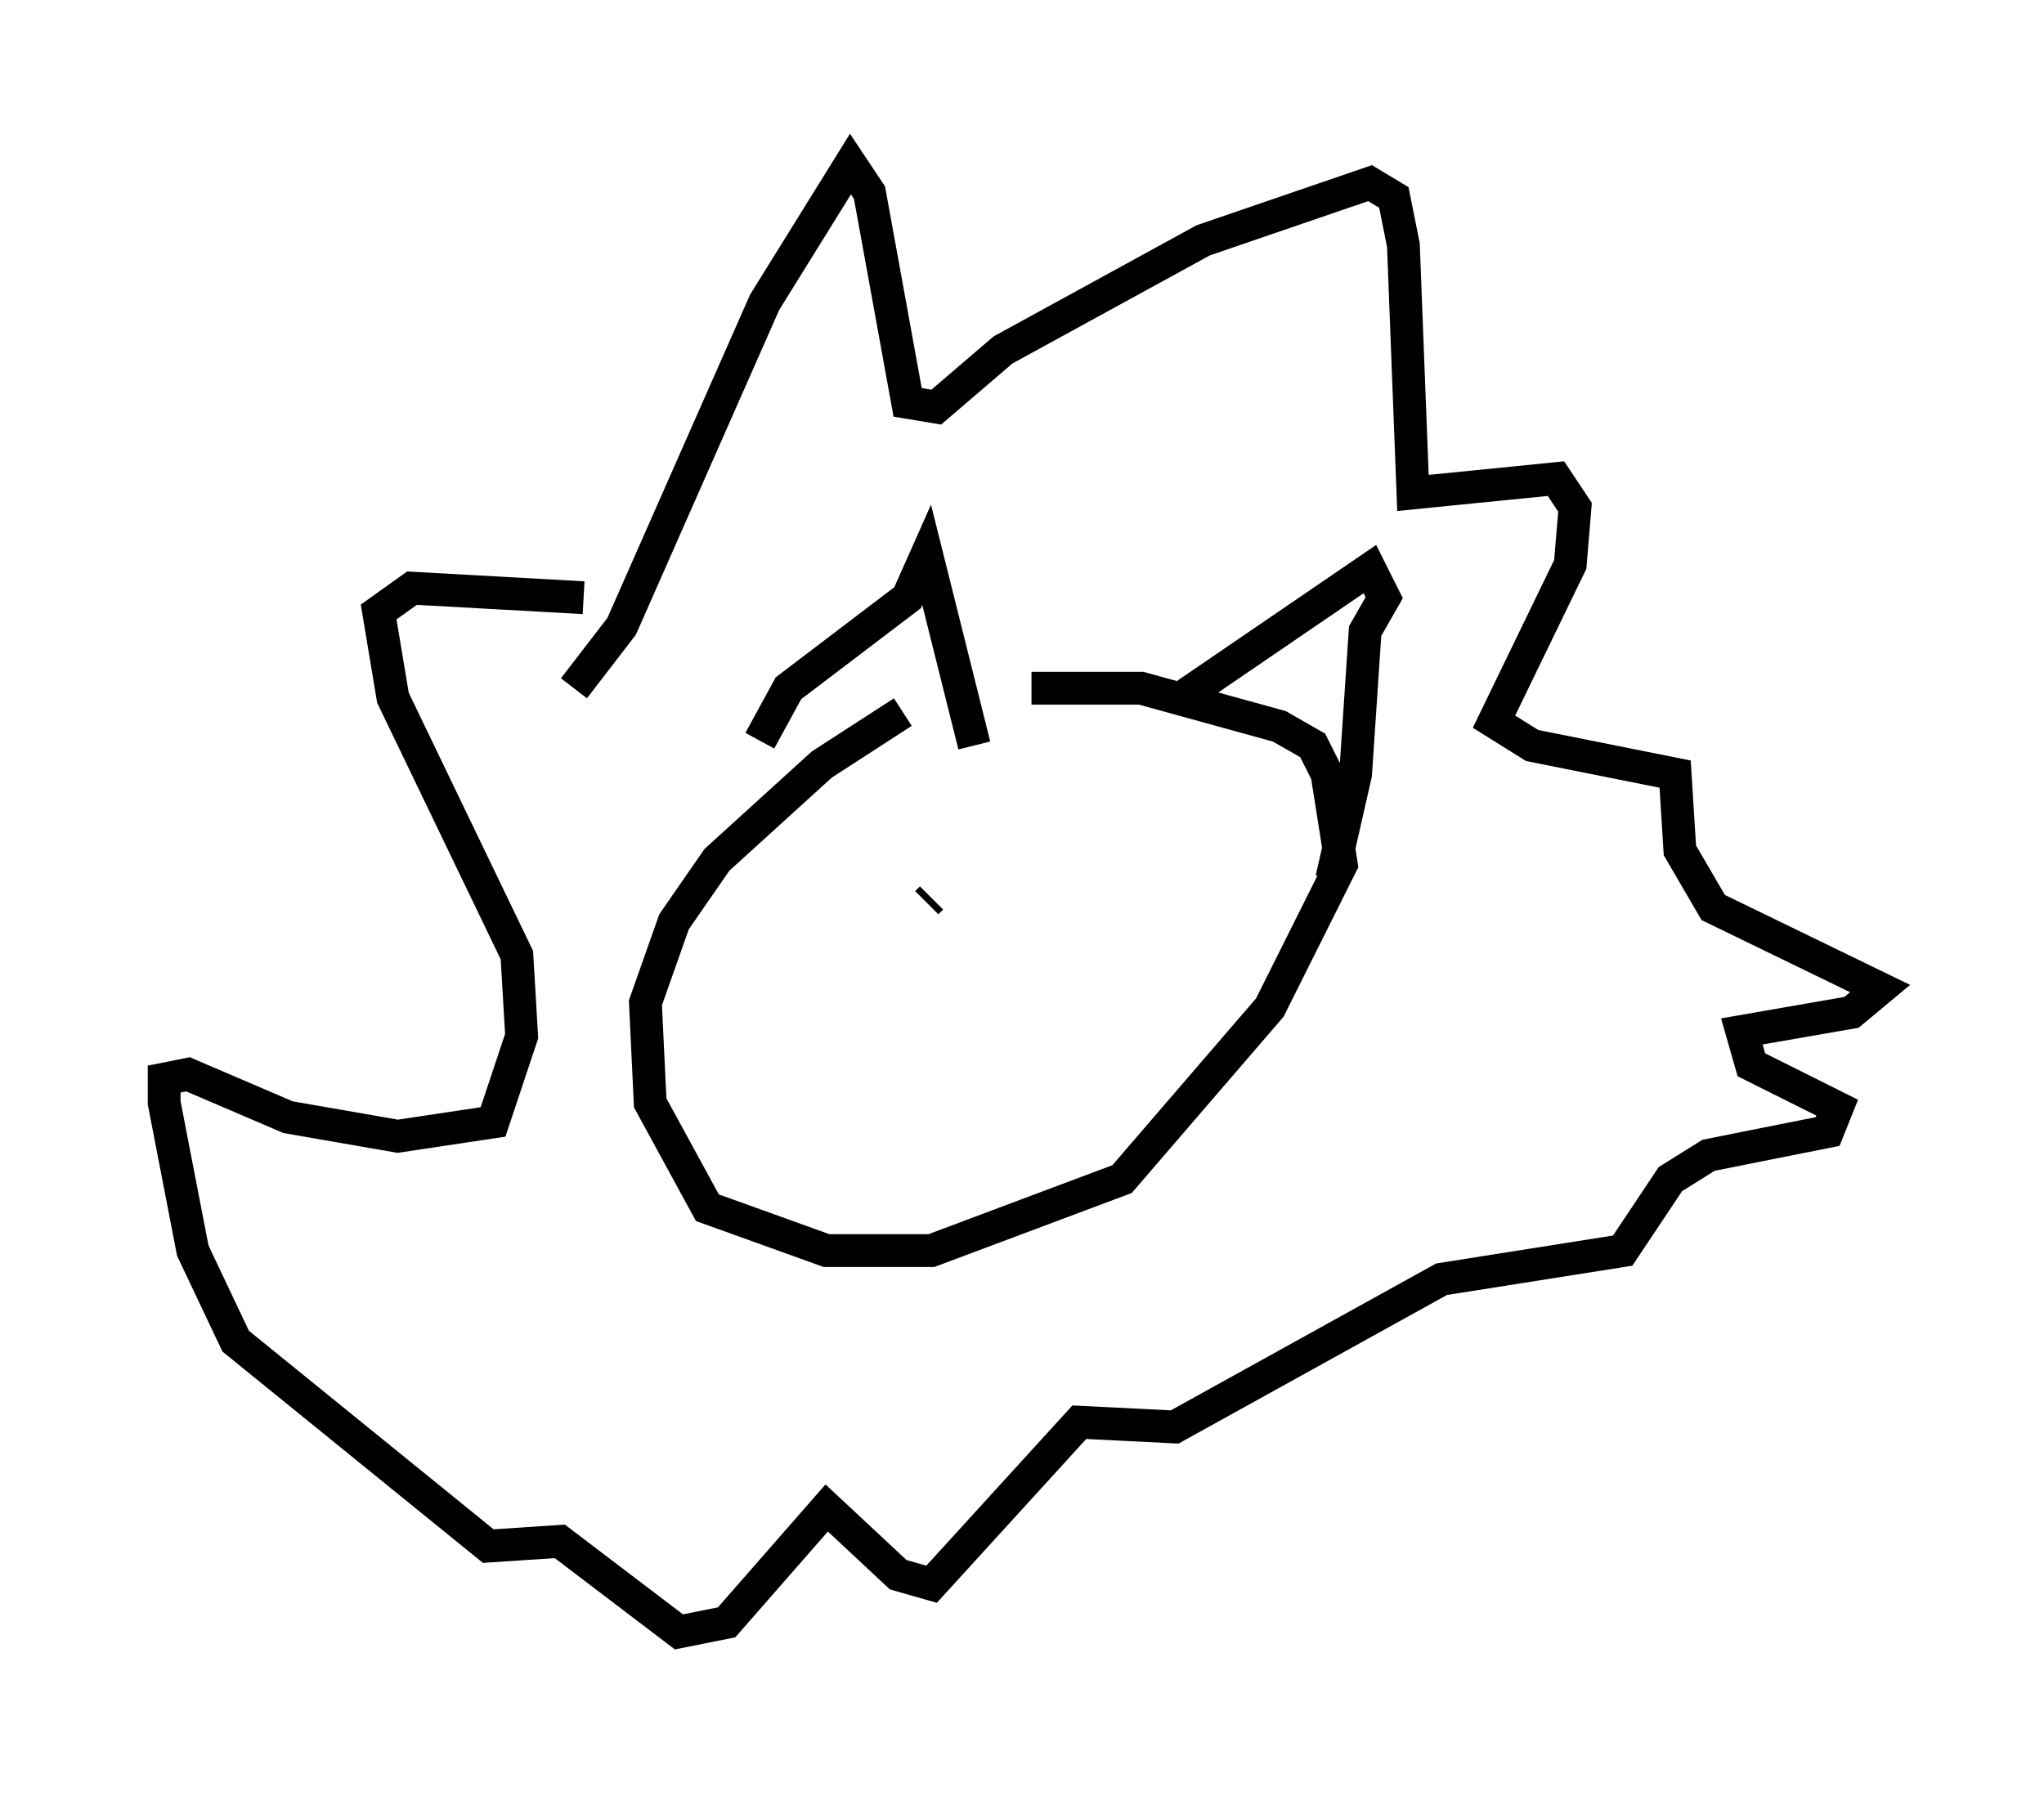 <?xml version="1.0" encoding="utf-8" ?>
<svg baseProfile="full" height="54.737" version="1.1" width="62.29" xmlns="http://www.w3.org/2000/svg" xmlns:ev="http://www.w3.org/2001/xml-events" xmlns:xlink="http://www.w3.org/1999/xlink"><defs /><rect fill="white" height="54.737" width="62.29" x="0" y="0" /><path d="M28.385, 21.704 m-0.872, 0.0 l-2.469, 1.598 -3.196, 2.905 l-1.307, 1.888 -0.872, 2.469 l0.145, 3.05 1.743, 3.196 l3.631, 1.307 3.196, 0.0 l5.81, -2.179 4.503, -5.229 l2.179, -4.358 -0.436, -2.76 l-0.436, -0.872 -1.017, -0.581 l-4.212, -1.162 -3.341, 0.0 m4.358, 0.436 l5.955, -4.067 0.436, 0.872 l-0.581, 1.017 -0.291, 4.358 l-0.726, 3.196 m-17.43, -4.212 l0.872, -1.598 3.631, -2.76 l0.581, -1.307 1.453, 5.81 m-12.201, -1.743 l1.453, -1.888 4.358, -9.877 l2.615, -4.212 0.581, 0.872 l1.162, 6.391 0.872, 0.145 l2.034, -1.743 6.101, -3.341 l5.084, -1.743 0.726, 0.436 l0.291, 1.453 0.291, 7.553 l4.358, -0.436 0.581, 0.872 l-0.145, 1.743 -2.324, 4.793 l1.162, 0.726 4.358, 0.872 l0.145, 2.324 1.017, 1.743 l5.084, 2.469 -0.872, 0.726 l-3.341, 0.581 0.291, 1.017 l2.615, 1.307 -0.291, 0.726 l-3.631, 0.726 -1.162, 0.726 l-1.453, 2.179 -5.52, 0.872 l-8.134, 4.503 -2.905, -0.145 l-4.503, 4.939 -1.017, -0.291 l-2.179, -2.034 -3.05, 3.486 l-1.453, 0.291 -3.631, -2.76 l-2.179, 0.145 -7.698, -6.246 l-1.307, -2.76 -0.872, -4.503 l0.0, -0.726 0.726, -0.145 l3.05, 1.307 3.341, 0.581 l2.905, -0.436 0.872, -2.615 l-0.145, -2.469 -3.777, -7.844 l-0.436, -2.615 1.017, -0.726 l5.229, 0.291 m10.458, 9.296 l0.145, -0.145 " fill="none" stroke="black" stroke-width="1" /></svg>